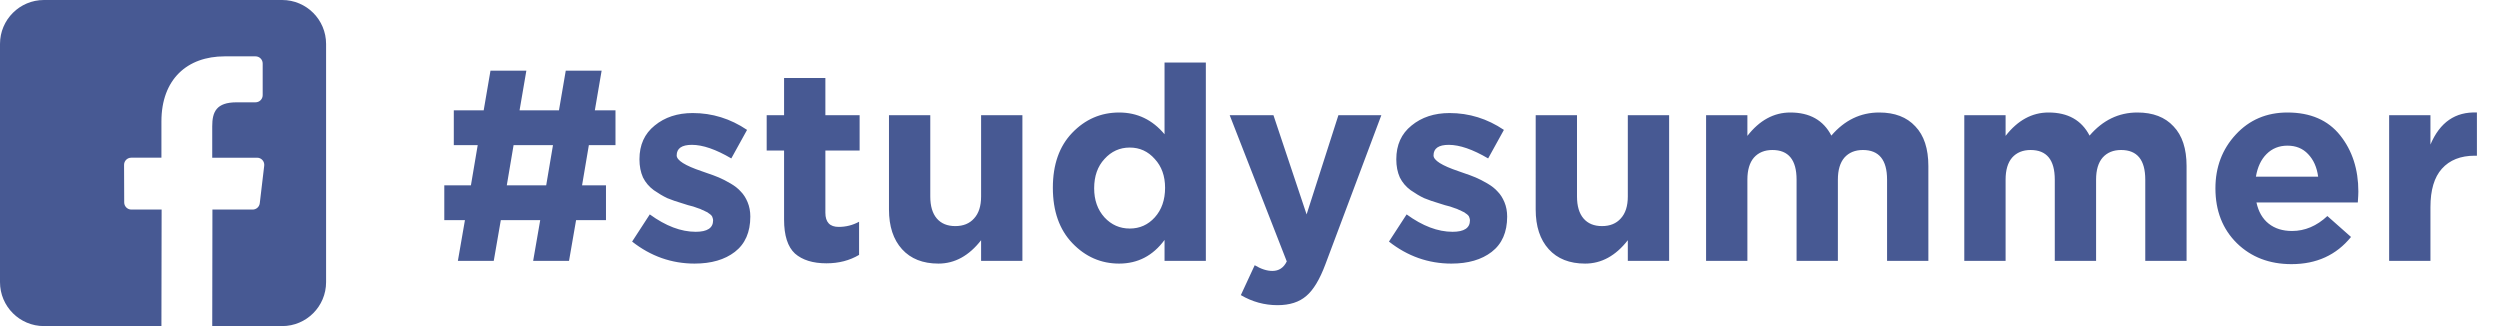 <svg xmlns="http://www.w3.org/2000/svg" width="230" height="30" fill="none"><path fill="#475993" d="M42.125 24l.65-3.75h-1.9v-3.2h2.45l.625-3.7h-2.2v-3.2h2.75l.625-3.65h3.3l-.625 3.65h3.625l.625-3.65h3.3l-.625 3.65h1.9v3.2h-2.45l-.625 3.7h2.2v3.2H53L52.35 24h-3.3l.65-3.75h-3.625l-.65 3.75h-3.3zm4.5-6.95h3.625l.625-3.7H47.25l-.625 3.7zm17.28 7.2c-2.117 0-4.033-.675-5.75-2.025l1.625-2.5c1.467 1.067 2.875 1.6 4.225 1.6 1.067 0 1.6-.35 1.6-1.05 0-.083-.017-.167-.05-.25-.017-.083-.058-.158-.125-.225-.067-.067-.142-.125-.225-.175-.067-.067-.167-.125-.3-.175-.117-.067-.225-.117-.325-.15-.083-.05-.208-.1-.375-.15-.167-.067-.308-.117-.425-.15-.117-.033-.275-.075-.475-.125-.2-.067-.358-.117-.475-.15-.567-.167-1.05-.333-1.45-.5-.383-.183-.792-.425-1.225-.725-.433-.317-.767-.708-1-1.175-.217-.483-.325-1.042-.325-1.675 0-1.317.467-2.35 1.4-3.1.933-.767 2.1-1.15 3.5-1.15 1.8 0 3.467.517 5 1.55l-1.45 2.625c-1.417-.833-2.625-1.25-3.625-1.25-.933 0-1.4.325-1.4.975 0 .45.767.933 2.3 1.45.183.067.325.117.425.15.45.15.833.292 1.15.425.317.133.675.317 1.075.55.4.233.717.483.95.75.25.25.458.575.625.975.167.4.25.842.25 1.325 0 1.433-.475 2.517-1.425 3.25-.933.717-2.167 1.075-3.7 1.075zm12.13-.025c-1.25 0-2.217-.3-2.9-.9-.667-.617-1-1.658-1-3.125v-6.35h-1.6V10.6h1.6V7.175h3.8V10.6h3.15v3.25h-3.15v5.725c0 .867.408 1.3 1.225 1.3.667 0 1.292-.158 1.875-.475v3.05c-.867.517-1.867.775-3 .775zm10.301.025c-1.433 0-2.55-.442-3.35-1.325-.8-.883-1.2-2.1-1.2-3.65V10.6h3.8v7.475c0 .883.2 1.558.6 2.025.4.467.967.7 1.7.7.733 0 1.308-.233 1.725-.7.433-.467.65-1.142.65-2.025V10.6h3.8V24h-3.8v-1.9c-1.117 1.433-2.425 2.15-3.925 2.15zm16.627 0c-1.667 0-3.1-.625-4.3-1.875-1.2-1.25-1.8-2.95-1.8-5.1 0-2.133.592-3.817 1.775-5.05 1.2-1.25 2.641-1.875 4.325-1.875 1.666 0 3.058.667 4.175 2v-6.6h3.8V24h-3.8v-1.925c-1.067 1.45-2.459 2.175-4.175 2.175zm-1.35-4.25c.633.683 1.408 1.025 2.325 1.025.916 0 1.683-.342 2.3-1.025.633-.7.95-1.608.95-2.725 0-1.083-.317-1.967-.95-2.65-.617-.7-1.384-1.05-2.3-1.05-.917 0-1.692.35-2.325 1.05-.634.683-.95 1.583-.95 2.7 0 1.083.316 1.975.95 2.675zm15.92 8.075c-1.2 0-2.325-.308-3.375-.925l1.275-2.75c.583.35 1.125.525 1.625.525.6 0 1.042-.292 1.325-.875l-5.25-13.45h4.025l3.05 9.125 2.925-9.125h3.95l-5.15 13.725c-.517 1.383-1.1 2.35-1.75 2.9-.65.567-1.533.85-2.65.85zm16.002-3.825c-2.117 0-4.034-.675-5.75-2.025l1.625-2.5c1.466 1.067 2.875 1.6 4.225 1.6 1.066 0 1.6-.35 1.6-1.05 0-.083-.017-.167-.05-.25-.017-.083-.059-.158-.125-.225-.067-.067-.142-.125-.225-.175-.067-.067-.167-.125-.3-.175-.117-.067-.225-.117-.325-.15-.084-.05-.209-.1-.375-.15-.167-.067-.309-.117-.425-.15-.117-.033-.275-.075-.475-.125-.2-.067-.359-.117-.475-.15-.567-.167-1.05-.333-1.45-.5-.384-.183-.792-.425-1.225-.725-.434-.317-.767-.708-1-1.175-.217-.483-.325-1.042-.325-1.675 0-1.317.466-2.35 1.4-3.1.933-.767 2.1-1.15 3.5-1.15 1.8 0 3.466.517 5 1.55l-1.45 2.625c-1.417-.833-2.625-1.25-3.625-1.25-.934 0-1.4.325-1.4.975 0 .45.766.933 2.3 1.45.183.067.325.117.425.15.45.15.833.292 1.15.425.316.133.675.317 1.075.55.4.233.716.483.95.75.25.25.458.575.625.975.166.4.25.842.25 1.325 0 1.433-.475 2.517-1.425 3.25-.934.717-2.167 1.075-3.7 1.075zm12.299 0c-1.434 0-2.55-.442-3.35-1.325-.8-.883-1.2-2.1-1.2-3.65V10.6h3.8v7.475c0 .883.2 1.558.6 2.025.4.467.966.7 1.7.7.733 0 1.308-.233 1.725-.7.433-.467.65-1.142.65-2.025V10.6h3.8V24h-3.8v-1.9c-1.117 1.433-2.425 2.15-3.925 2.15zm11.126-.25V10.6h3.8v1.9c1.116-1.433 2.433-2.15 3.95-2.15 1.783 0 3.041.708 3.775 2.125 1.216-1.417 2.683-2.125 4.4-2.125 1.433 0 2.541.425 3.325 1.275.8.833 1.2 2.05 1.2 3.65V24h-3.8v-7.475c0-1.817-.742-2.725-2.225-2.725-.717 0-1.284.233-1.7.7-.4.467-.6 1.142-.6 2.025V24h-3.8v-7.475c0-1.817-.742-2.725-2.225-2.725-.717 0-1.284.233-1.7.7-.4.467-.6 1.142-.6 2.025V24h-3.8zm23.755 0V10.6h3.8v1.9c1.116-1.433 2.433-2.15 3.95-2.15 1.783 0 3.041.708 3.775 2.125 1.216-1.417 2.683-2.125 4.4-2.125 1.433 0 2.541.425 3.325 1.275.8.833 1.2 2.05 1.2 3.65V24h-3.8v-7.475c0-1.817-.742-2.725-2.225-2.725-.717 0-1.284.233-1.7.7-.4.467-.6 1.142-.6 2.025V24h-3.8v-7.475c0-1.817-.742-2.725-2.225-2.725-.717 0-1.284.233-1.7.7-.4.467-.6 1.142-.6 2.025V24h-3.8zm30.105.3c-2.034 0-3.709-.642-5.025-1.925-1.317-1.3-1.975-2.983-1.975-5.05 0-1.95.625-3.6 1.875-4.95s2.833-2.025 4.75-2.025c2.116 0 3.733.7 4.85 2.1 1.116 1.4 1.675 3.125 1.675 5.175 0 .2-.017.533-.05 1h-9.325c.183.85.558 1.5 1.125 1.95.566.45 1.283.675 2.15.675 1.183 0 2.266-.458 3.25-1.375l2.175 1.925c-1.35 1.667-3.175 2.5-5.475 2.5zm-3.275-8.05h5.725c-.117-.867-.425-1.558-.925-2.075-.484-.517-1.117-.775-1.9-.775-.767 0-1.409.258-1.925.775-.5.5-.825 1.192-.975 2.075zM219.801 24V10.6h3.8v2.7c.866-2.05 2.291-3.033 4.275-2.95v3.975h-.2c-1.3 0-2.309.4-3.025 1.2-.7.783-1.05 1.958-1.05 3.525V24h-3.8zM25.957 0H4.043C1.81 0 0 1.81 0 4.043V25.957c0 2.233 1.81 4.043 4.043 4.043H14.851l.018-10.72h-2.785c-.362 0-.656-.293-.657-.655l-.013-3.456c-.001-.364.293-.66.657-.66h2.78v-3.339c0-3.875 2.366-5.985 5.823-5.985h2.836c.363 0 .657.294.657.657v2.914c0 .363-.294.657-.657.657l-1.741.001c-1.88 0-2.244.893-2.244 2.204v2.891h4.131c.394 0 .699.344.652.735l-.409 3.456c-.039.331-.32.58-.653.58h-3.703L19.526 30h6.431C28.19 30 30 28.19 30 25.957V4.043C30 1.81 28.19 0 25.957 0z"/></svg>